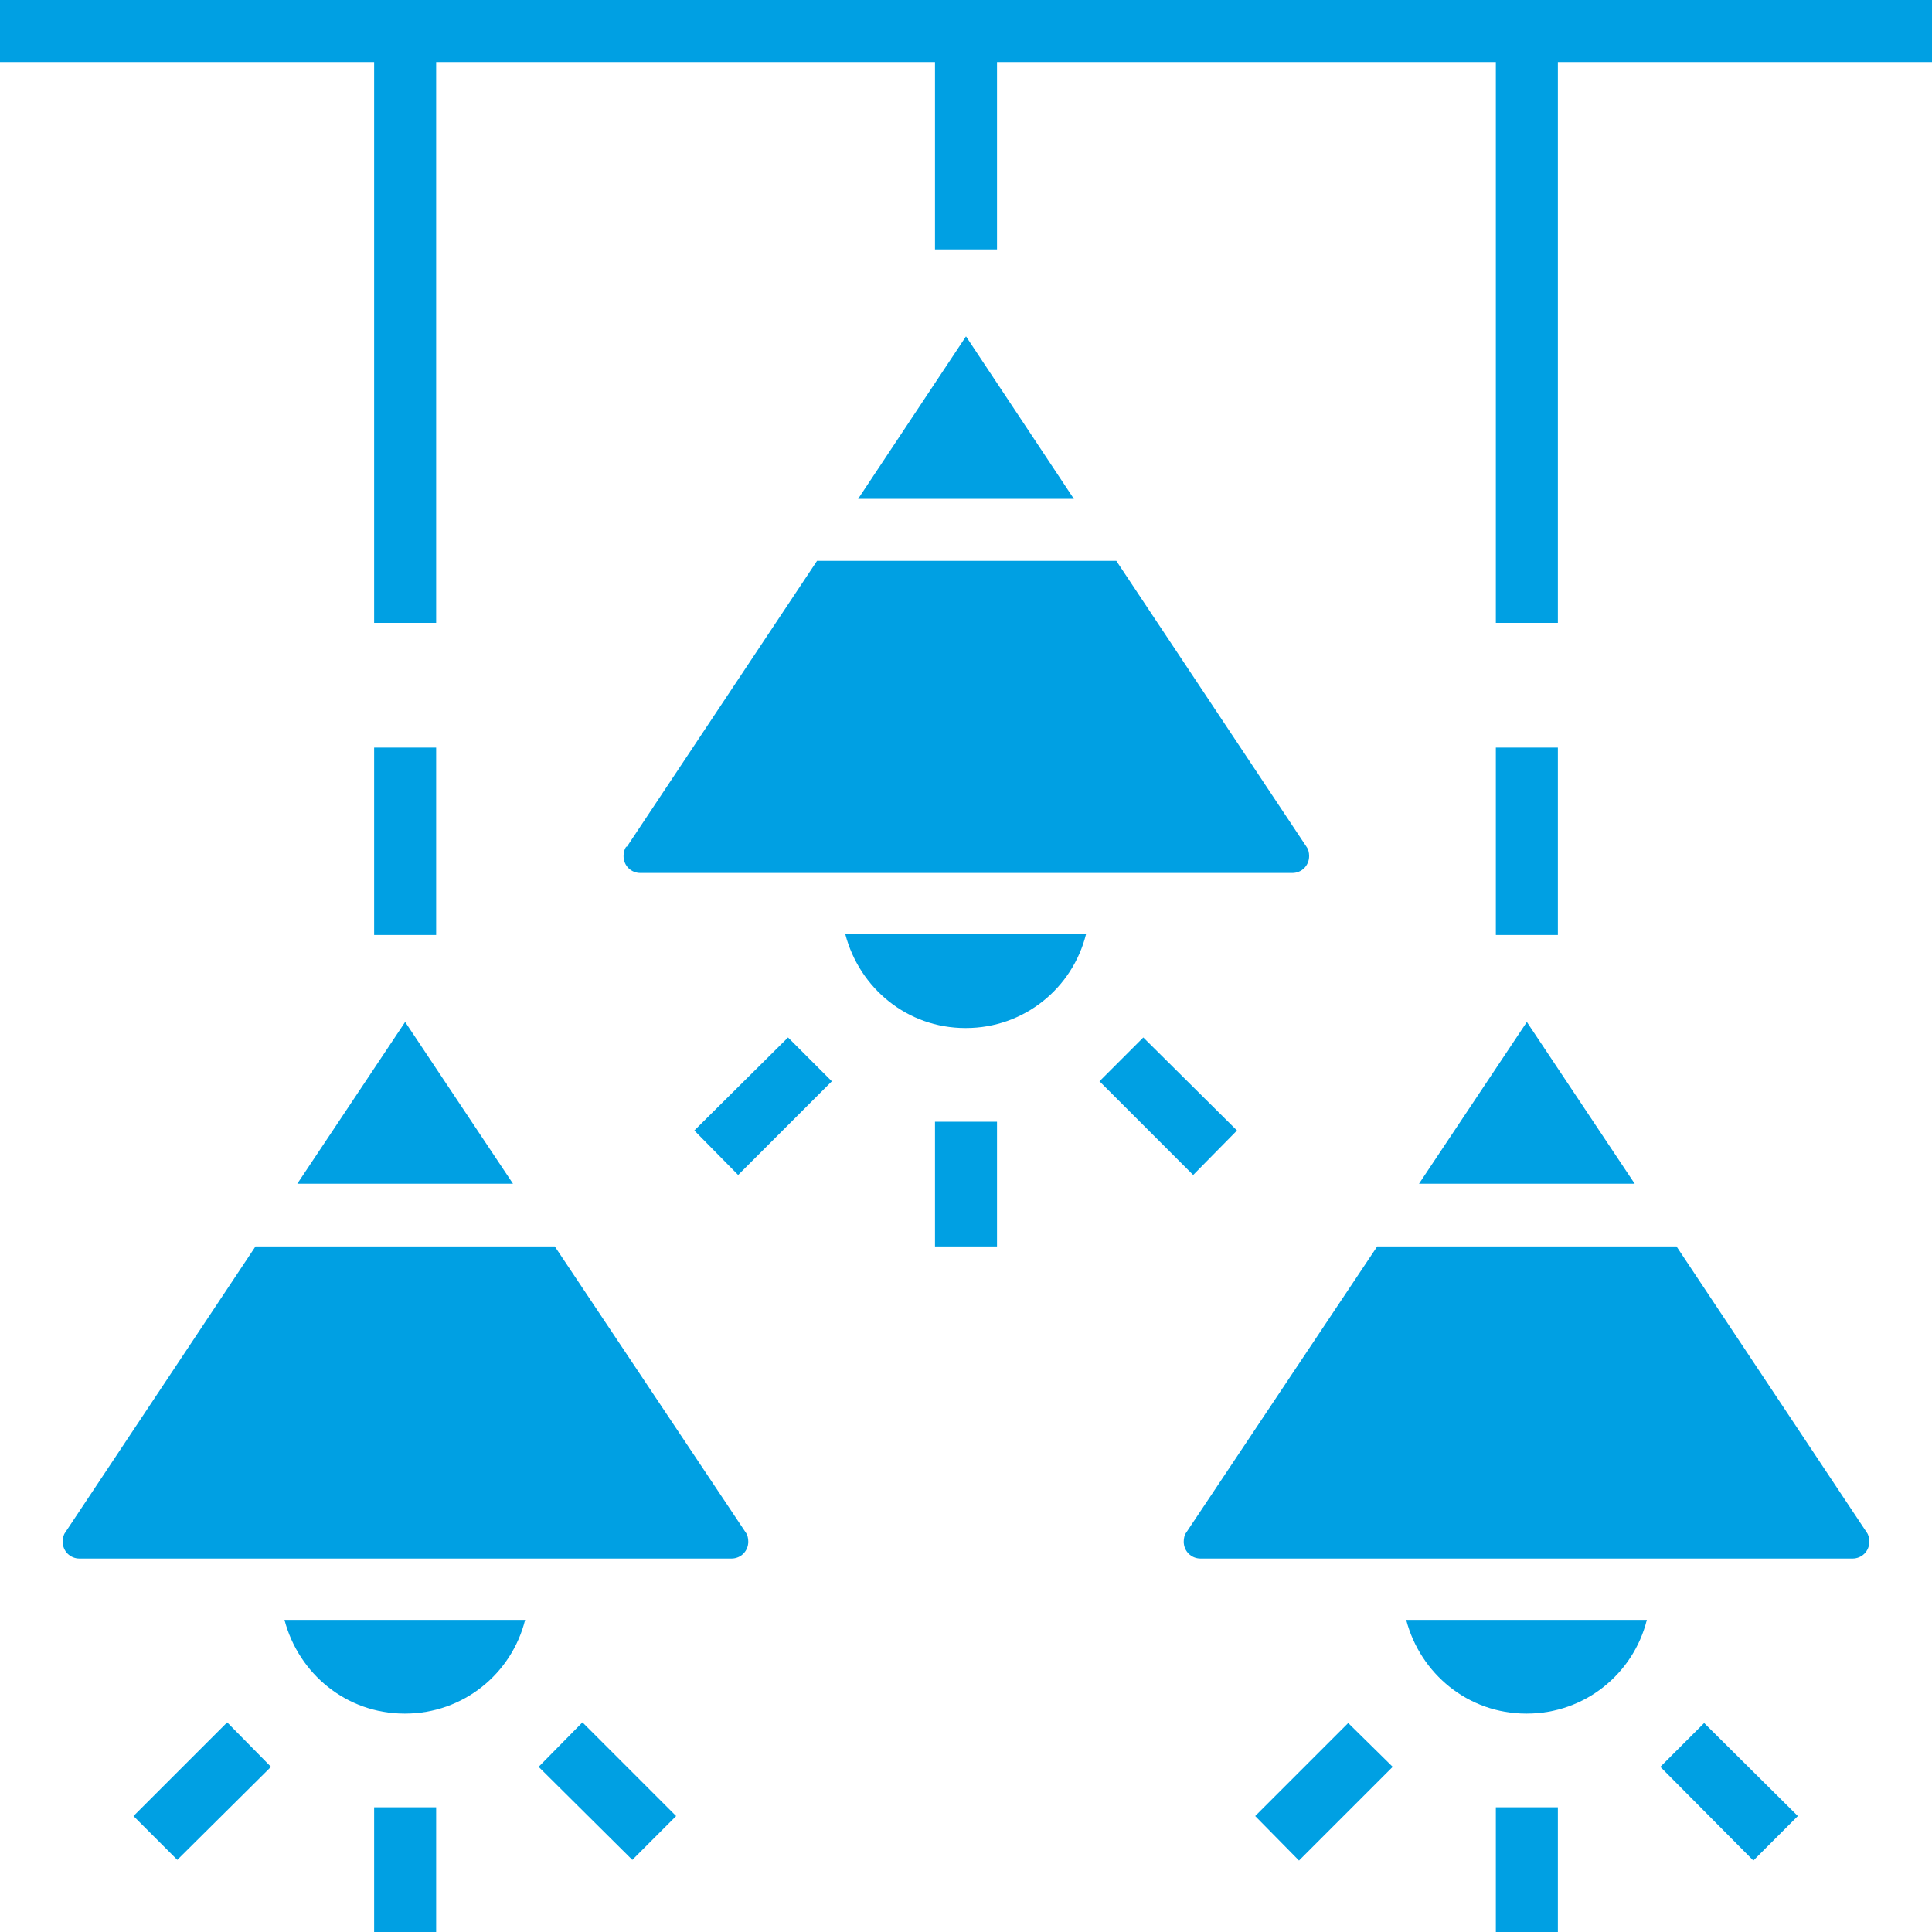 <?xml version="1.0" encoding="UTF-8"?>
<!DOCTYPE svg PUBLIC "-//W3C//DTD SVG 1.1//EN" "http://www.w3.org/Graphics/SVG/1.1/DTD/svg11.dtd">
<!-- Creator: CorelDRAW 2021 (64-Bit) -->
<svg xmlns="http://www.w3.org/2000/svg" xml:space="preserve" width="0.315in" height="0.315in" version="1.1" style="shape-rendering:geometricPrecision; text-rendering:geometricPrecision; image-rendering:optimizeQuality; fill-rule:evenodd; clip-rule:evenodd"
viewBox="0 0 28.66 28.66"
 xmlns:xlink="http://www.w3.org/1999/xlink"
 xmlns:xodm="http://www.corel.com/coreldraw/odm/2003">
 <defs>
  <style type="text/css">
   <![CDATA[
    .fil0 {fill:#00A0E3;fill-rule:nonzero}
   ]]>
  </style>
 </defs>
 <g id="Layer_x0020_1">
  <g id="_1808170986720">
   <path class="fil0" d="M14.33 15.25c0.86,0 1.58,-0.59 1.78,-1.39l-3.57 0c0.21,0.8 0.92,1.39 1.78,1.39z"/>
   <polygon class="fil0" points="13.87,16.64 14.79,16.64 14.79,18.49 13.87,18.49 "/>
   <polygon class="fil0" points="16.31,16.04 16.96,15.39 18.35,16.77 17.7,17.43 "/>
   <polygon class="fil0" points="10.3,16.77 11.69,15.39 12.34,16.04 10.95,17.43 "/>
   <polygon class="fil0" points="5.55,11.09 6.47,11.09 6.47,13.87 5.55,13.87 "/>
   <path class="fil0" d="M6.01 25.42c0.86,0 1.58,-0.59 1.78,-1.39l-3.57 0c0.21,0.8 0.92,1.39 1.78,1.39z"/>
   <polygon class="fil0" points="5.55,26.81 6.47,26.81 6.47,28.66 5.55,28.66 "/>
   <polygon class="fil0" points="7.99,26.21 8.64,25.55 10.03,26.94 9.38,27.59 "/>
   <polygon class="fil0" points="1.98,26.94 3.37,25.55 4.02,26.21 2.63,27.59 "/>
   <polygon class="fil0" points="22.19,11.09 23.11,11.09 23.11,13.87 22.19,13.87 "/>
   <path class="fil0" d="M22.65 25.42c0.86,0 1.58,-0.59 1.78,-1.39l-3.57 0c0.21,0.8 0.92,1.39 1.78,1.39z"/>
   <polygon class="fil0" points="22.19,26.81 23.11,26.81 23.11,28.66 22.19,28.66 "/>
   <polygon class="fil0" points="24.63,26.21 25.28,25.56 26.67,26.94 26.01,27.6 "/>
   <polygon class="fil0" points="18.62,26.94 20,25.56 20.66,26.21 19.27,27.6 "/>
   <polygon class="fil0" points="-0,0 -0,0.92 5.55,0.92 5.55,9.24 6.47,9.24 6.47,0.92 13.87,0.92 13.87,3.7 14.79,3.7 14.79,0.92 22.19,0.92 22.19,9.24 23.11,9.24 23.11,0.92 28.66,0.92 28.66,0 "/>
   <polygon class="fil0" points="12.73,7.4 15.93,7.4 14.33,4.99 "/>
   <path class="fil0" d="M9.29 12.56c-0.03,0.04 -0.04,0.09 -0.04,0.14 0,0.14 0.11,0.25 0.25,0.25l9.67 0c0.14,0 0.25,-0.11 0.25,-0.25 0,-0.05 -0.01,-0.1 -0.04,-0.14l-2.82 -4.24 -4.44 0 -2.82 4.24z"/>
   <polygon class="fil0" points="7.61,17.56 6.01,15.16 4.41,17.56 "/>
   <path class="fil0" d="M8.23 18.49l-4.44 0 -2.82 4.24c-0.03,0.04 -0.04,0.09 -0.04,0.14 0,0.14 0.11,0.25 0.25,0.25l9.67 0c0.14,0 0.25,-0.11 0.25,-0.25 0,-0.05 -0.01,-0.1 -0.04,-0.14l-2.83 -4.24z"/>
   <path class="fil0" d="M24.87 18.49l-4.44 0 -2.83 4.24c-0.03,0.04 -0.04,0.09 -0.04,0.14 0,0.14 0.11,0.25 0.25,0.25l9.67 0c0.14,0 0.25,-0.11 0.25,-0.25 0,-0.05 -0.01,-0.1 -0.04,-0.14l-2.82 -4.24z"/>
   <polygon class="fil0" points="24.25,17.56 22.65,15.16 21.05,17.56 "/>
  </g>
 </g>
</svg>
